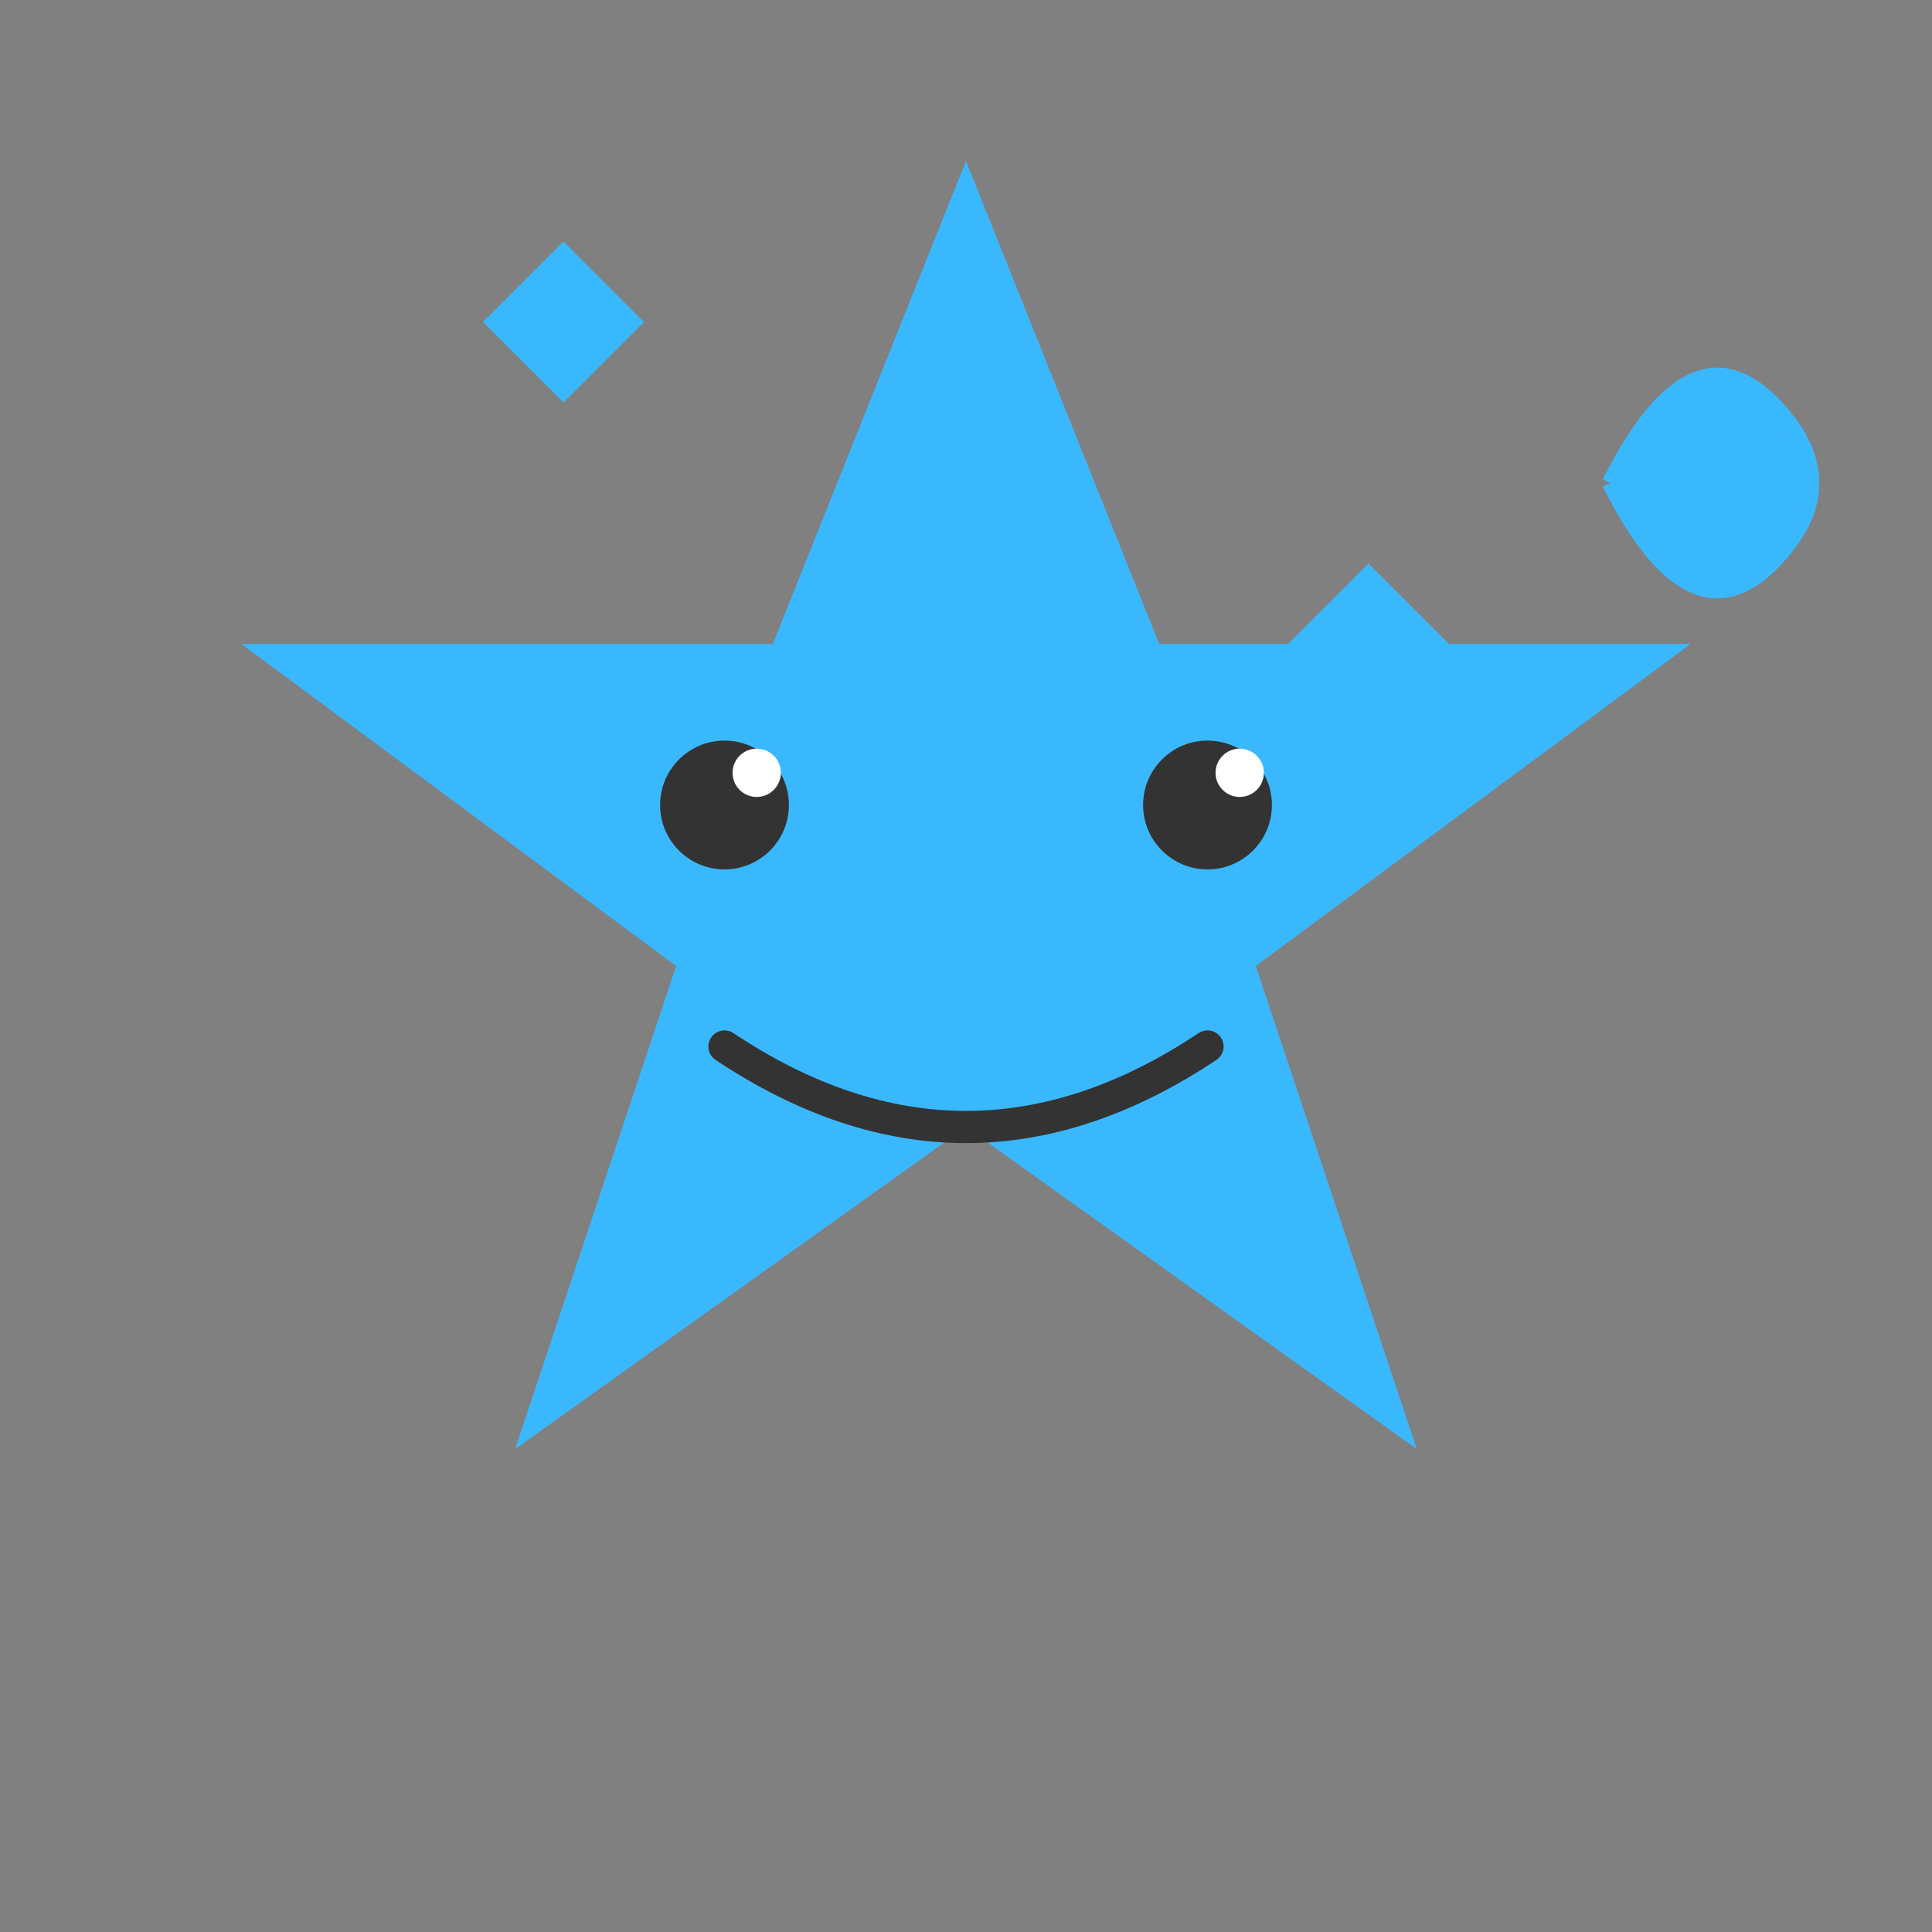 <svg viewBox="0 0 120 120" fill="#3ab8fe" xmlns="http://www.w3.org/2000/svg">
  <rect x="0" y="0" width="120" height="120" fill="#808080" stroke="none"/>
  <!-- Sparkles -->
  <path d="M40 20L35 25L30 20L35 15L40 20Z" fill="#3ab8fe" />
  <path d="M90 40L85 45L80 40L85 35L90 40Z" fill="#3ab8fe" />
  
  <!-- Star body -->
  <path d="M60 10L72 40L105 40L78 60L88 90L60 70L32 90L42 60L15 40L48 40L60 10Z" />
  
  <!-- Eyes -->
  <circle cx="45" cy="50" r="4" fill="#333" />
  <circle cx="75" cy="50" r="4" fill="#333" />
  <circle cx="47" cy="48" r="1.5" fill="white" />
  <circle cx="77" cy="48" r="1.5" fill="white" />
  
  <!-- Smile -->
  <path
    d="M45 65 Q60 75 75 65"
    stroke="#333"
    stroke-width="2"
    fill="none"
    stroke-linecap="round"
  />
  
  <!-- Waving arm -->
  <path
    d="M100 30 Q105 20 110 25 Q115 30 110 35 Q105 40 100 30"
    fill="#3ab8fe"
    stroke="#3ab8fe"
    stroke-width="1"
  />
</svg> 